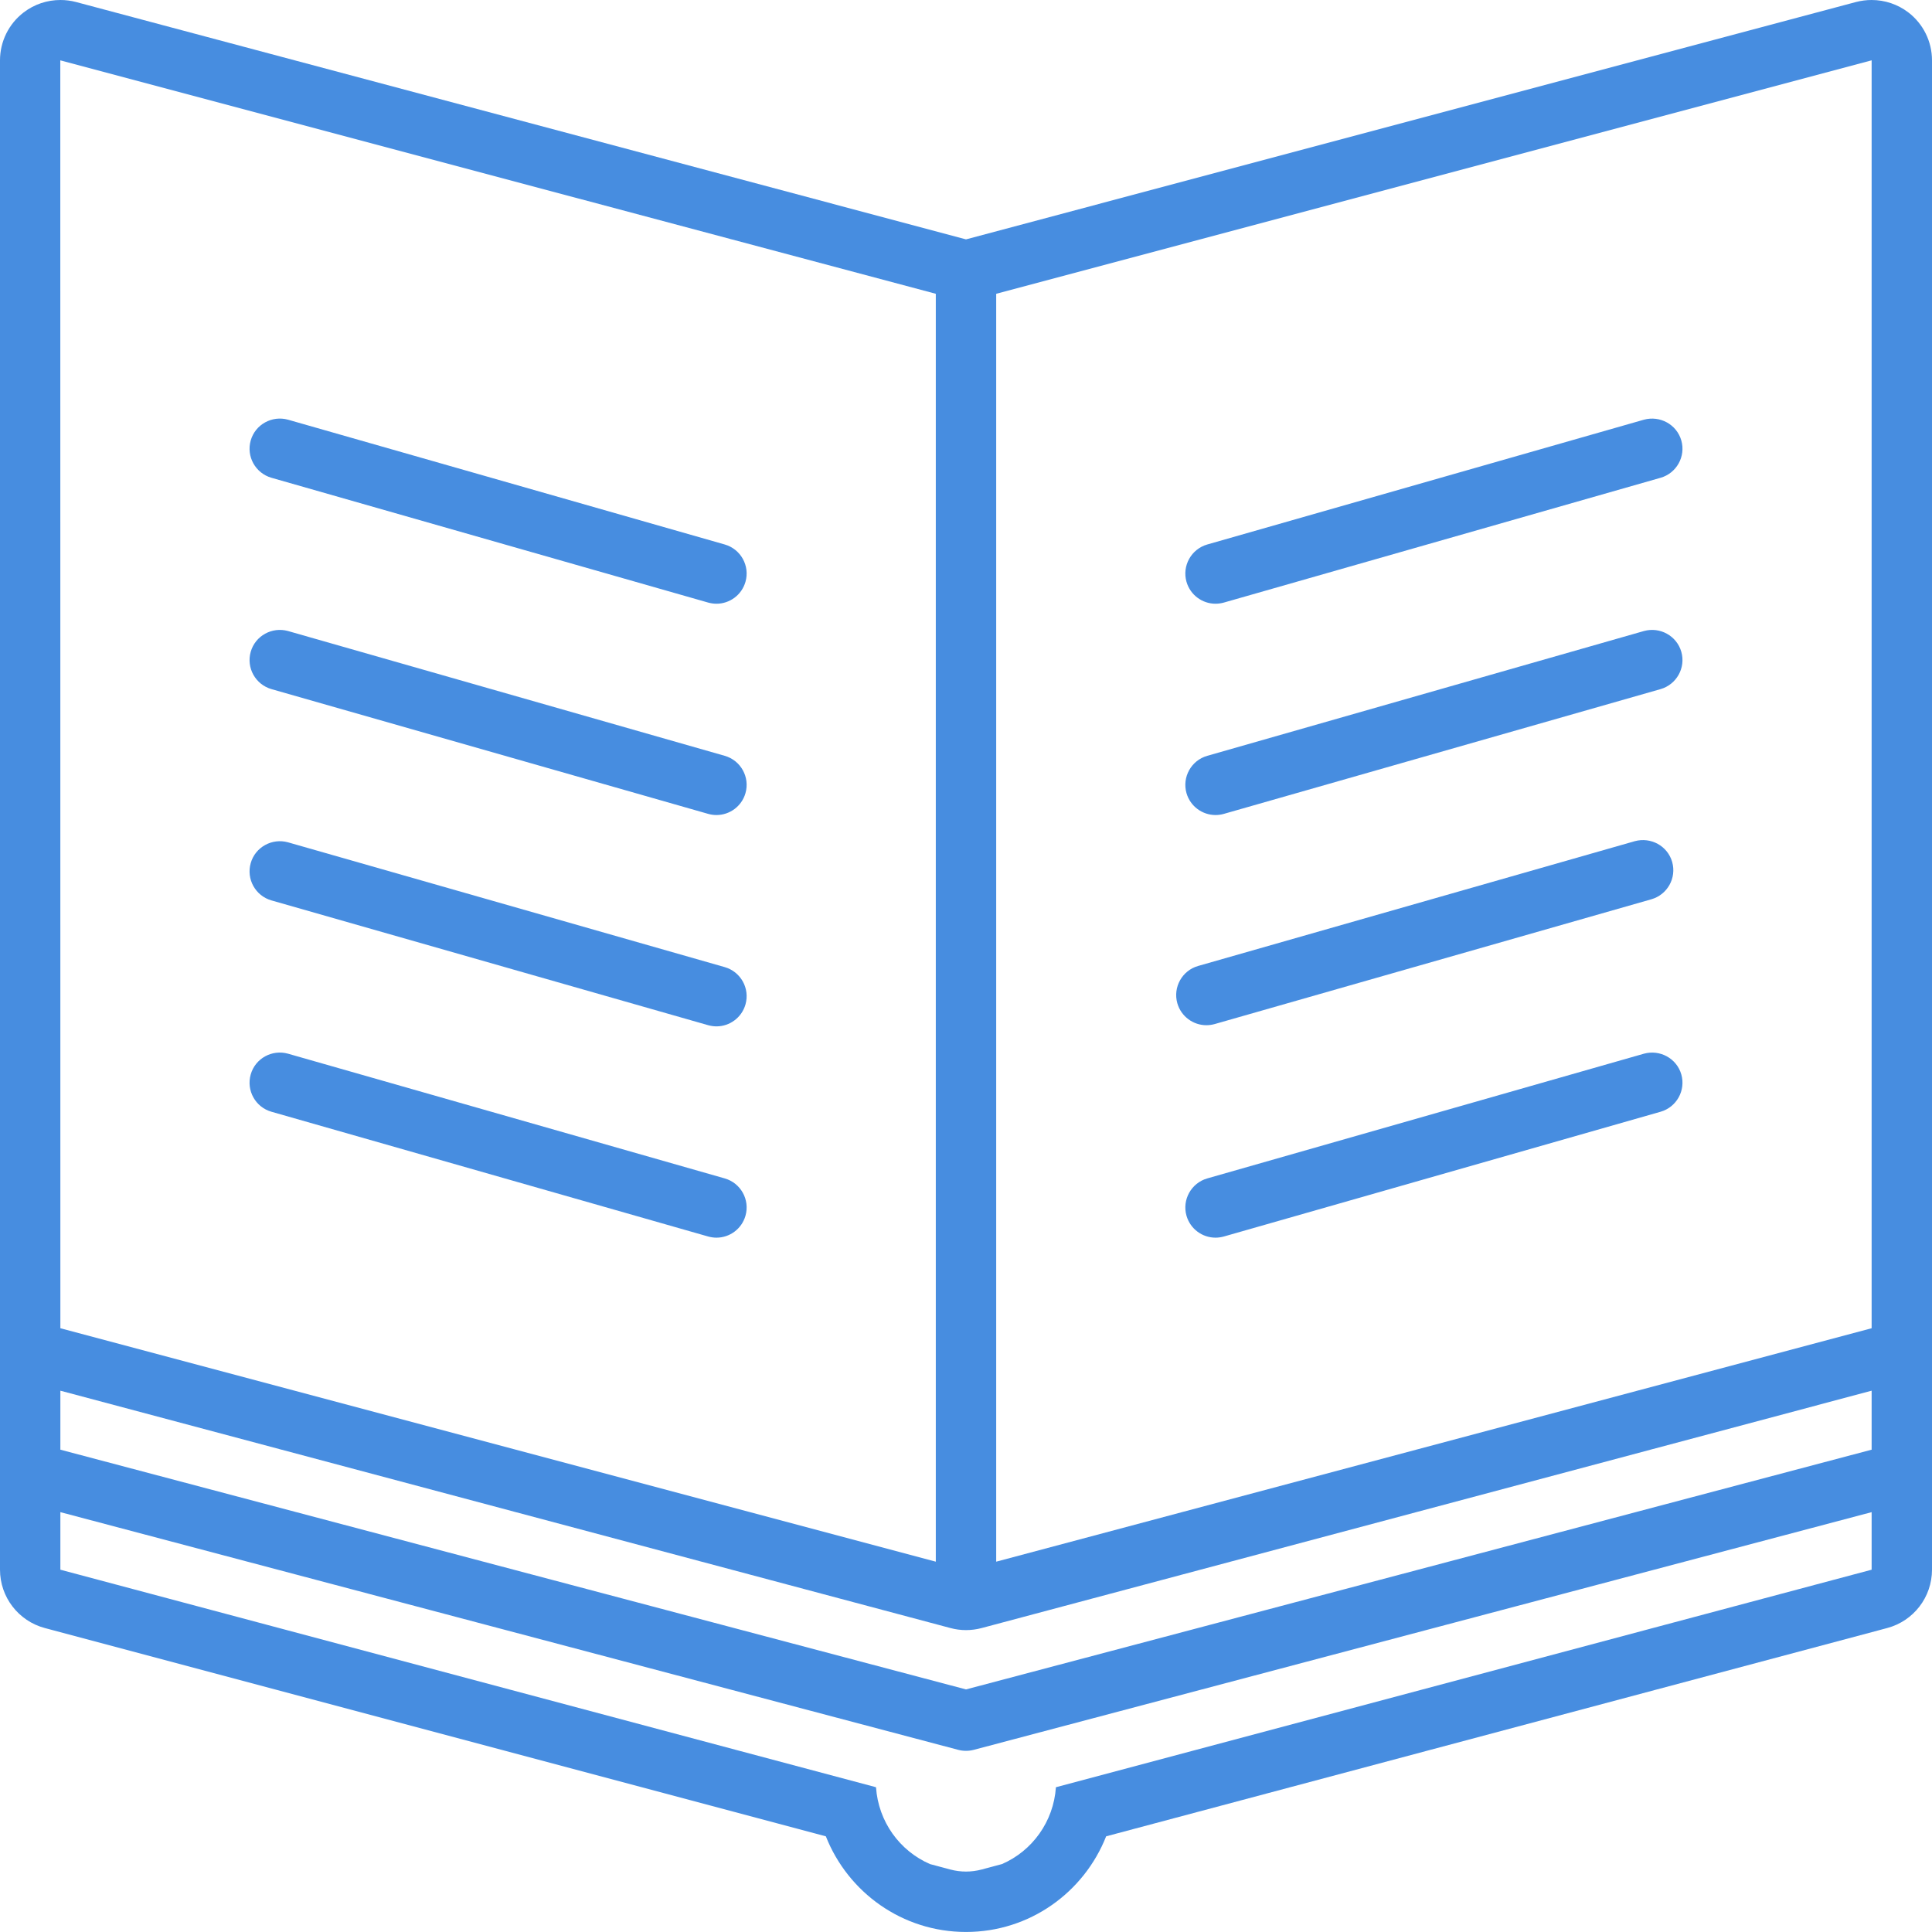 <svg width="40" height="40" viewBox="0 0 57 57" fill="none" xmlns="http://www.w3.org/2000/svg">
<path d="M21.382 28.533L8.497 24.851C8.028 24.721 7.532 24.989 7.397 25.464C7.262 25.936 7.536 26.43 8.009 26.565L20.894 30.247C20.975 30.269 21.057 30.281 21.138 30.281C21.526 30.281 21.882 30.026 21.994 29.634C22.129 29.162 21.855 28.669 21.382 28.533Z" fill="#478DE0"/>
<path d="M21.382 34.767L8.497 31.087C8.028 30.956 7.532 31.224 7.397 31.699C7.262 32.172 7.536 32.665 8.009 32.8L20.894 36.481C20.975 36.503 21.057 36.515 21.138 36.515C21.526 36.515 21.882 36.26 21.994 35.868C22.129 35.395 21.855 34.903 21.382 34.767Z" fill="#478DE0"/>
<path d="M21.382 22.299L8.497 18.617C8.028 18.487 7.532 18.755 7.397 19.23C7.262 19.702 7.536 20.195 8.009 20.331L20.894 24.012C20.975 24.035 21.057 24.046 21.138 24.046C21.526 24.046 21.882 23.791 21.994 23.4C22.129 22.928 21.855 22.434 21.382 22.299Z" fill="#478DE0"/>
<path d="M21.382 16.064L8.497 12.382C8.028 12.252 7.532 12.52 7.397 12.995C7.262 13.467 7.536 13.96 8.009 14.096L20.894 17.778C20.975 17.8 21.057 17.812 21.138 17.812C21.526 17.812 21.882 17.557 21.994 17.165C22.129 16.693 21.855 16.2 21.382 16.064Z" fill="#478DE0"/>
<path d="M35.592 30.247C35.674 30.247 35.756 30.235 35.837 30.213L48.722 26.531C49.194 26.395 49.469 25.902 49.334 25.43C49.199 24.956 48.704 24.689 48.233 24.817L35.348 28.499C34.875 28.634 34.601 29.128 34.735 29.6C34.848 29.992 35.205 30.247 35.592 30.247Z" fill="#478DE0"/>
<path d="M48.502 31.087L35.618 34.767C35.145 34.903 34.871 35.395 35.005 35.868C35.118 36.26 35.474 36.515 35.862 36.515C35.944 36.515 36.026 36.503 36.107 36.481L48.992 32.8C49.464 32.665 49.739 32.172 49.604 31.699C49.468 31.225 48.973 30.958 48.502 31.087Z" fill="#478DE0"/>
<path d="M48.502 18.617L35.618 22.299C35.145 22.434 34.871 22.927 35.005 23.4C35.118 23.791 35.474 24.046 35.862 24.046C35.944 24.046 36.026 24.035 36.107 24.012L48.992 20.331C49.464 20.195 49.739 19.702 49.604 19.23C49.468 18.756 48.973 18.487 48.502 18.617Z" fill="#478DE0"/>
<path d="M48.502 12.382L35.618 16.064C35.145 16.2 34.871 16.693 35.005 17.165C35.118 17.557 35.474 17.812 35.862 17.812C35.944 17.812 36.026 17.8 36.107 17.778L48.992 14.096C49.464 13.961 49.739 13.467 49.604 12.995C49.468 12.521 48.973 12.254 48.502 12.382Z" fill="#478DE0"/>
<path d="M56.304 0.368C55.989 0.126 55.606 0 55.217 0C55.064 0 54.91 0.02 54.759 0.059L28.5 7.062L2.241 0.059C2.089 0.019 1.935 0 1.782 0C1.393 0 1.011 0.126 0.696 0.368C0.257 0.705 0 1.227 0 1.78V46.311C0 47.118 0.542 47.824 1.322 48.032L24.365 54.177C25.017 55.828 26.618 56.999 28.5 56.999C30.382 56.999 31.983 55.828 32.635 54.177L55.678 48.032C56.458 47.824 57 47.118 57 46.311V1.78C57 1.227 56.743 0.705 56.304 0.368ZM28.5 48.093C28.654 48.093 28.809 48.073 28.96 48.033L55.219 41.03V42.77L28.5 49.843L1.781 42.77V41.03L28.04 48.032C28.191 48.073 28.346 48.093 28.5 48.093ZM1.779 1.781C1.779 1.781 1.78 1.781 1.782 1.781L27.609 8.668V46.074L1.781 39.187L1.779 1.781ZM31.153 52.729C31.083 53.746 30.454 54.609 29.561 54.996L28.959 55.157C28.808 55.197 28.653 55.217 28.499 55.217C28.345 55.217 28.19 55.197 28.04 55.157L27.438 54.996C26.544 54.609 25.915 53.746 25.845 52.729L1.781 46.311V44.613L28.272 51.626C28.347 51.646 28.423 51.655 28.5 51.655C28.577 51.655 28.653 51.646 28.728 51.626L55.219 44.613V46.311L31.153 52.729ZM29.391 46.074V8.668L55.219 1.78V39.187L29.391 46.074Z" fill="#478DE0"/>
</svg>
